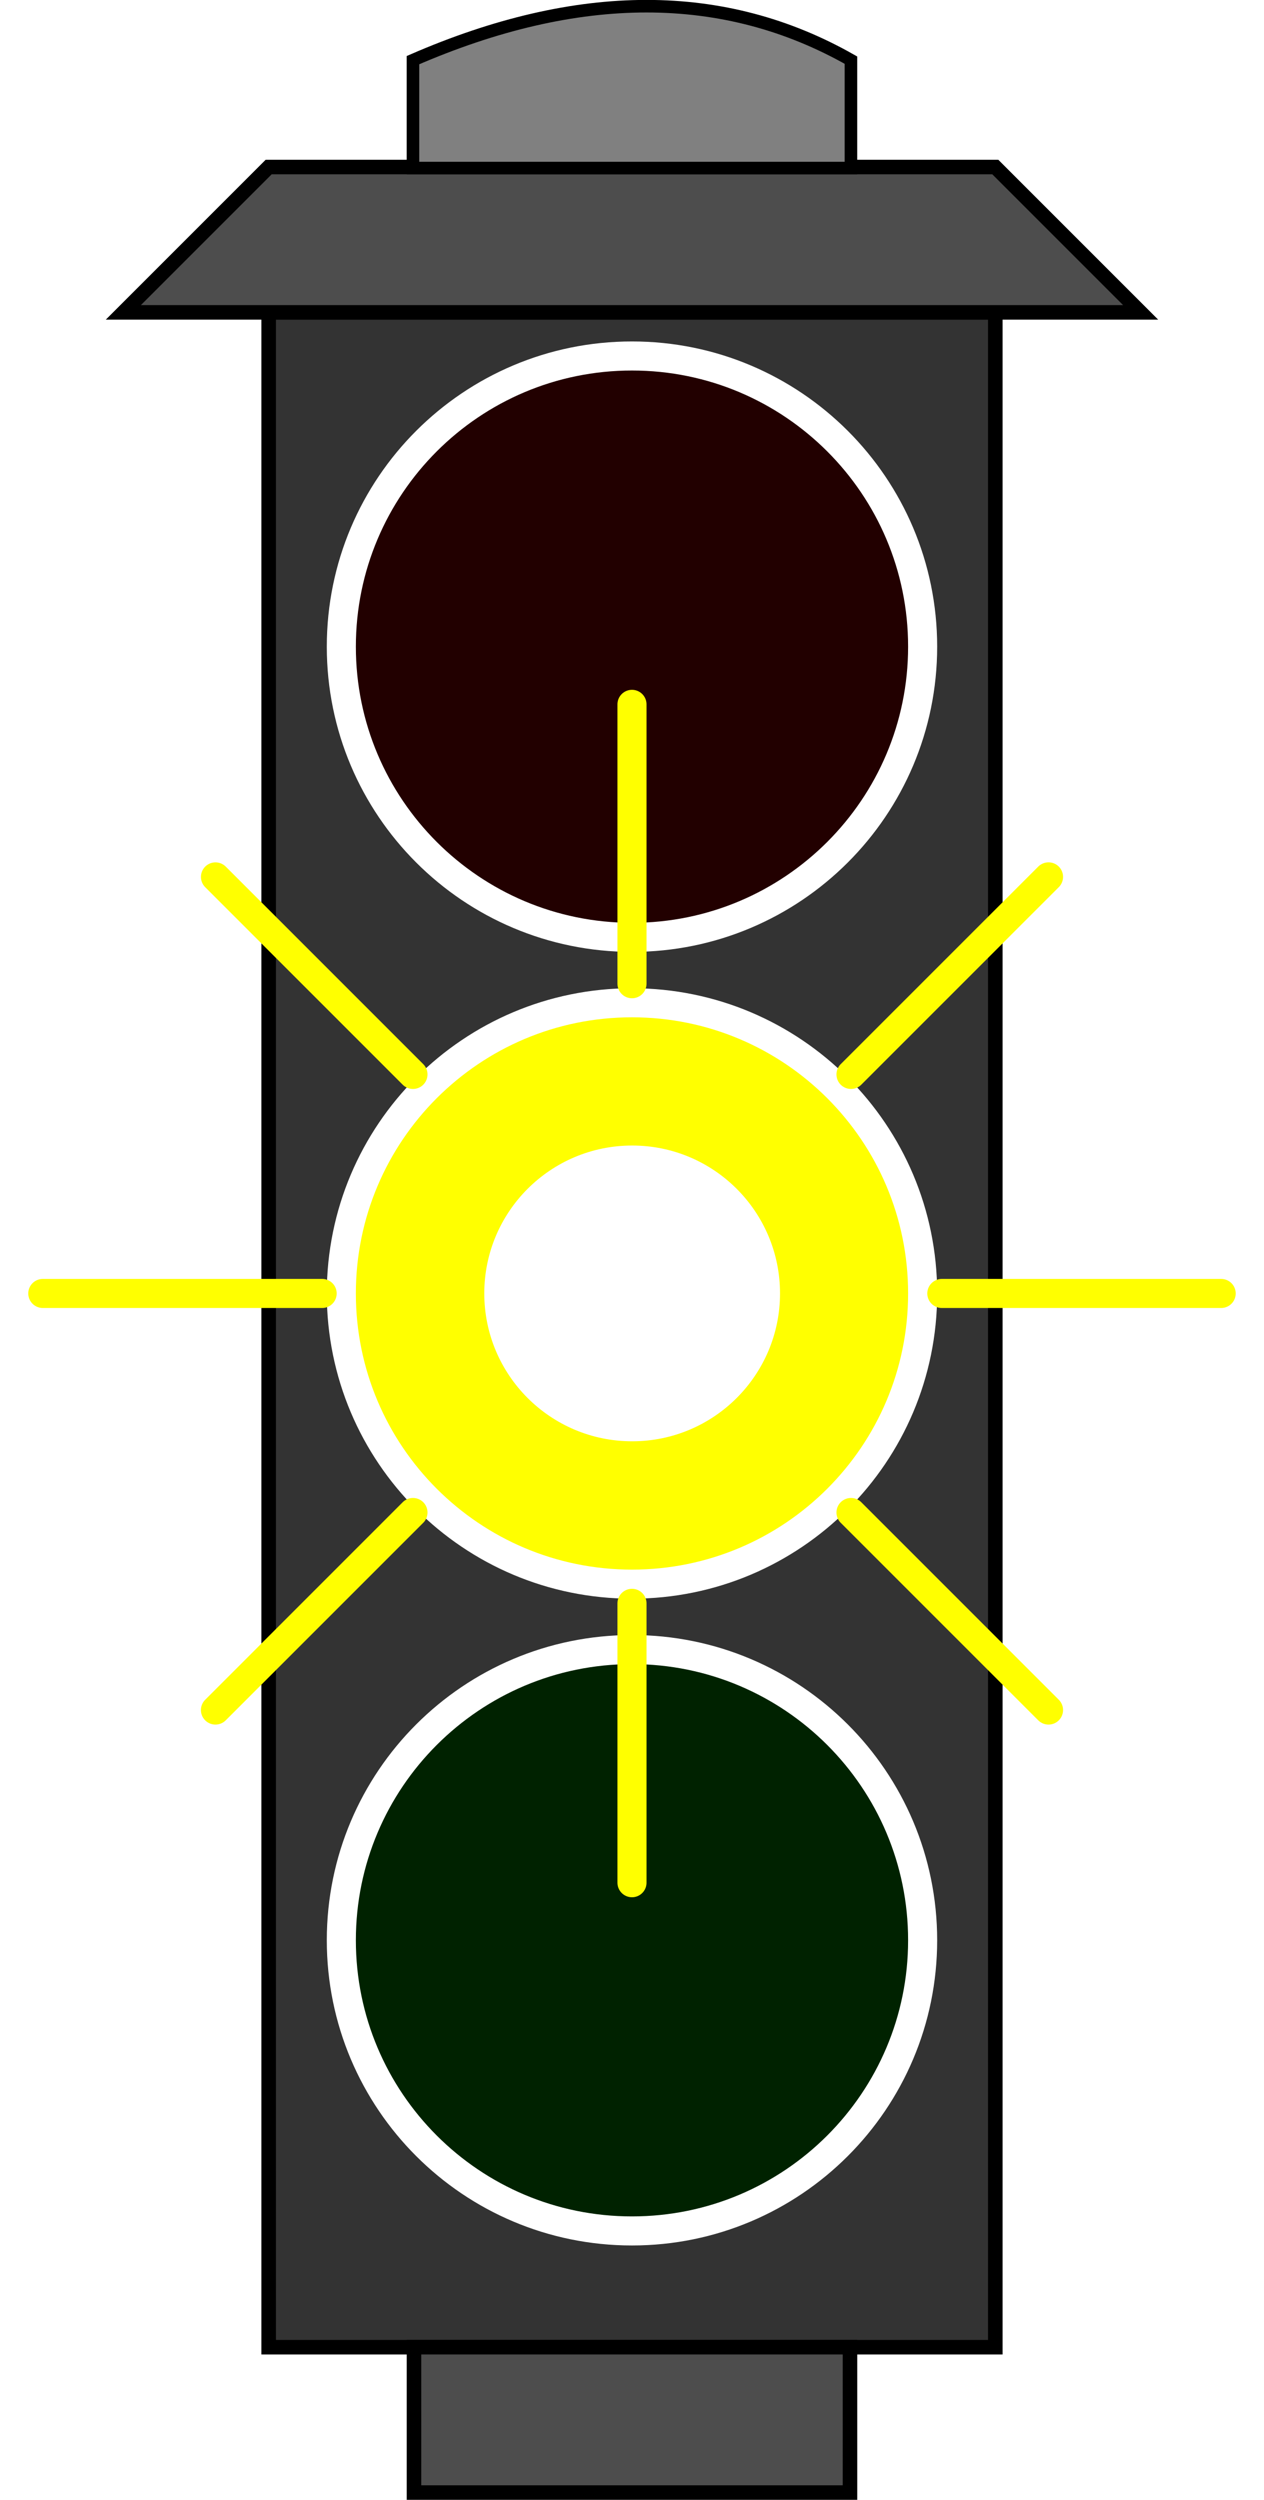 <?xml version="1.0" encoding="UTF-8" standalone="no"?>
<svg
   id="svg3041"
   viewBox="0 0 86.976 171.992"
   version="1.1"
   width="86.976"
   height="171.992"
   xmlns="http://www.w3.org/2000/svg"
   xmlns:svg="http://www.w3.org/2000/svg"
   xmlns:rdf="http://www.w3.org/1999/02/22-rdf-syntax-ns#"
   xmlns:cc="http://creativecommons.org/ns#"
   xmlns:dc="http://purl.org/dc/elements/1.1/">
  <title
     id="title4094">Traffic Light</title>
  <defs
     id="defs3043">
    <filter
       id="filter3948"
       height="2.2"
       width="2.2"
       y="-0.6"
       x="-0.6"
       color-interpolation-filters="sRGB">
      <feGaussianBlur
         id="feGaussianBlur3950"
         stdDeviation="2.375" />
    </filter>
    <filter
       id="filter3975"
       color-interpolation-filters="sRGB"
       x="-0.036"
       y="-0.036"
       width="1.073"
       height="1.073">
      <feGaussianBlur
         id="feGaussianBlur3977"
         stdDeviation="0.811" />
    </filter>
  </defs>
  <g
     id="g2108"
     transform="translate(-92.001,-0.508)">
    <path
       id="path3979"
       d="m 110.488,22 h 50 v 140 h -50 z"
       stroke="#000000"
       stroke-width="1px"
       fill="#333333" />
    <path
       id="path3981"
       d="m 100.488,22 10,-10 h 50 l 10,10 z"
       stroke="#000000"
       stroke-width="1px"
       fill="#4d4d4d" />
    <path
       id="path3983"
       d="m 120.488,162 v 10 h 30 v -10 z"
       stroke="#000000"
       stroke-width="1px"
       fill="#4d4d4d" />
    <path
       id="path3985"
       d="M 120.418,12.07 V 4.646 c 11.385,-4.949 21.43,-4.949 30.136,0 V 12.07 Z"
       stroke="#000000"
       stroke-width="0.864px"
       fill="#808080" />
    <path
       id="path3987"
       stroke-linejoin="round"
       style="color:#000000;fill:#220000;fill-opacity:1"
       d="m 155.488,45 c 0,11.046 -8.954,20 -20,20 -11.046,0 -20,-8.954 -20,-20 0,-11.046 8.954,-20 20,-20 11.046,0 20,8.954 20,20 z"
       stroke="#ffffff"
       stroke-linecap="round"
       stroke-width="2"
       fill="#808080" />
    <path
       id="path3989"
       stroke-linejoin="round"
       style="color:#000000"
       d="m 155.488,89.5 c 0,11.046 -8.954,20 -20,20 -11.046,0 -20,-8.954 -20,-20 0,-11.046 8.954,-20 20,-20 11.046,0 20,8.954 20,20 z"
       stroke="#ffffff"
       stroke-linecap="round"
       stroke-width="2"
       fill="#ffff00" />
    <path
       id="path3991"
       stroke-linejoin="round"
       style="color:#000000;fill:#002200;fill-opacity:1"
       d="m 155.488,134 c 0,11.046 -8.954,20 -20,20 -11.046,0 -20,-8.954 -20,-20 0,-11.046 8.954,-20 20,-20 11.046,0 20,8.954 20,20 z"
       stroke="#ffffff"
       stroke-linecap="round"
       stroke-width="2"
       fill="#808080" />
    <g
       id="g3993"
       filter="url(#filter3975)"
       transform="translate(-301.012,-175.86)">
      <path
         id="path3995"
         d="m 457.82,265.36 h 19.222"
         stroke="#ffff00"
         stroke-linecap="round"
         stroke-width="2"
         fill="none" />
      <path
         id="path3997"
         d="m 451.57,250.29 13.592,-13.592"
         stroke="#ffff00"
         stroke-linecap="round"
         stroke-width="2"
         fill="none" />
      <path
         id="path3999"
         d="M 436.5,244.05 V 224.828"
         stroke="#ffff00"
         stroke-linecap="round"
         stroke-width="2"
         fill="none" />
      <path
         id="path4001"
         d="M 421.43,250.29 407.84,236.7"
         stroke="#ffff00"
         stroke-linecap="round"
         stroke-width="2"
         fill="none" />
      <path
         id="path4003"
         d="M 415.18,265.36 H 395.958"
         stroke="#ffff00"
         stroke-linecap="round"
         stroke-width="2"
         fill="none" />
      <path
         id="path4005"
         d="m 421.43,280.43 -13.592,13.592"
         stroke="#ffff00"
         stroke-linecap="round"
         stroke-width="2"
         fill="none" />
      <path
         id="path4007"
         d="m 436.5,286.68 v 19.222"
         stroke="#ffff00"
         stroke-linecap="round"
         stroke-width="2"
         fill="none" />
      <path
         id="path4009"
         d="m 451.57,280.43 13.592,13.592"
         stroke="#ffff00"
         stroke-linecap="round"
         stroke-width="2"
         fill="none" />
      <path
         id="path4011"
         style="color:#000000"
         d="m 523,230.61 c 0,2.623 -2.127,4.75 -4.75,4.75 -2.623,0 -4.75,-2.127 -4.75,-4.75 0,-2.623 2.127,-4.75 4.75,-4.75 2.623,0 4.75,2.127 4.75,4.75 z"
         transform="matrix(2.142,0,0,2.142,-673.58,-228.61)"
         filter="url(#filter3948)"
         fill="#ffffff" />
    </g>
  </g>
</svg>
